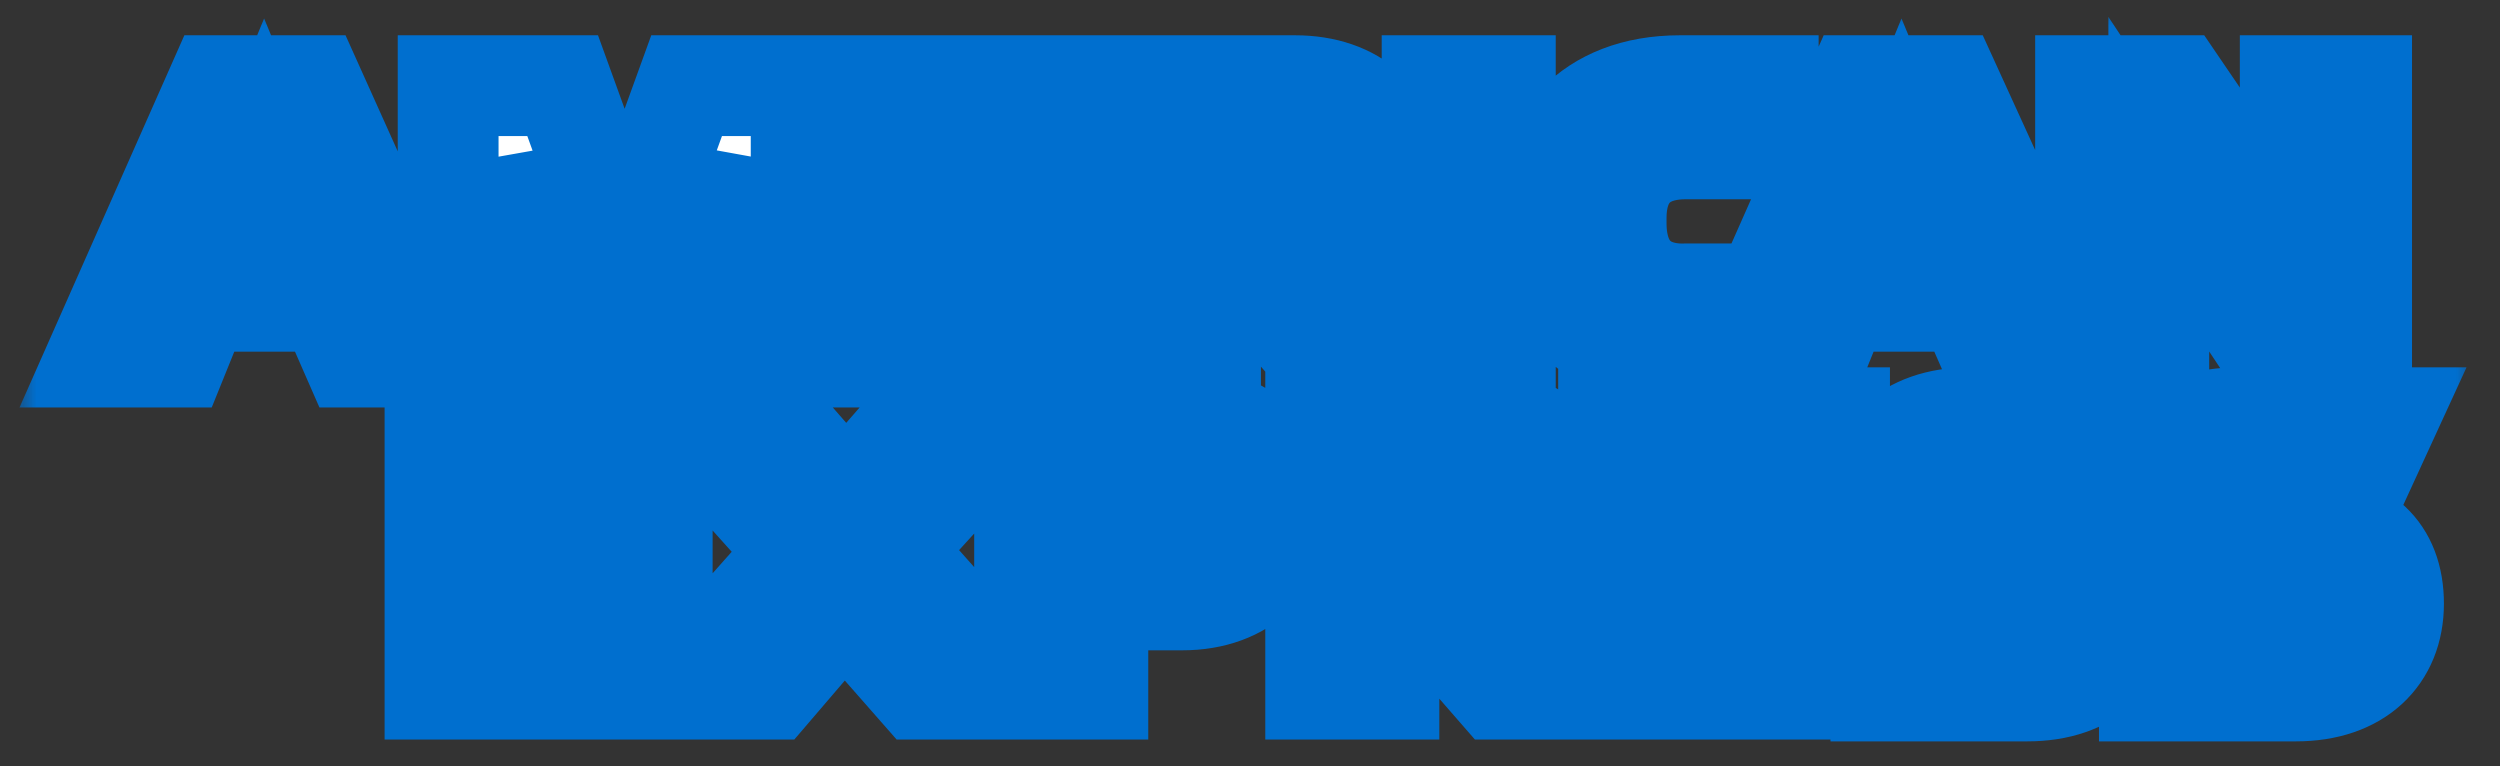 <svg width="62" height="19" viewBox="0 0 62 19" fill="none" xmlns="http://www.w3.org/2000/svg">
<rect x="0" y="0" width="62" height="19" fill="#333333" stroke="none"/>
<mask id="path-1-outside-1_3714_203" maskUnits="userSpaceOnUse" x="0.405" y="0.125" width="61" height="19" fill="black">
<rect fill="white" x="0.405" y="0.125" width="61" height="19"/>
<path d="M57.171 12.942H55.494C55.121 12.942 54.889 12.711 54.889 12.388C54.889 12.066 55.168 11.881 55.494 11.881H58.521L59.22 10.36H55.494C53.957 10.36 53.072 11.282 53.072 12.481C53.072 13.771 53.911 14.509 55.261 14.509H56.938C57.31 14.509 57.543 14.739 57.543 15.062C57.543 15.385 57.31 15.615 56.938 15.615H53.305V17.136H56.938C58.474 17.136 59.359 16.261 59.359 14.97C59.359 13.679 58.568 12.942 57.171 12.942ZM50.511 12.942H48.835C48.462 12.942 48.229 12.711 48.229 12.388C48.229 12.066 48.509 11.881 48.835 11.881H51.862L52.56 10.36H48.835C47.298 10.36 46.413 11.282 46.413 12.481C46.413 13.771 47.251 14.509 48.602 14.509H50.278C50.651 14.509 50.884 14.739 50.884 15.062C50.884 15.385 50.651 15.615 50.278 15.615H46.646V17.136H50.278C51.815 17.136 52.7 16.261 52.7 14.97C52.7 13.679 51.908 12.942 50.511 12.942ZM39.893 17.09H45.621V15.569H41.71V14.463H45.528V12.942H41.71V11.881H45.621V10.36H39.893V17.09ZM36.308 13.218H34.398V11.881H36.308C36.866 11.881 37.146 12.204 37.146 12.573C37.099 12.942 36.82 13.218 36.308 13.218ZM38.962 12.527C38.962 11.236 38.031 10.36 36.54 10.36H32.629V17.09H34.445V14.739H35.097L37.146 17.09H39.381L37.146 14.647C38.264 14.417 38.962 13.587 38.962 12.527ZM29.183 13.357H27.227V11.881H29.183C29.741 11.881 30.021 12.204 30.021 12.619C29.974 13.034 29.695 13.357 29.183 13.357ZM29.369 10.36H25.41V17.09H27.227V14.878H29.322C30.859 14.878 31.79 13.91 31.79 12.619C31.79 11.282 30.859 10.36 29.369 10.36ZM25.084 10.36H22.756L20.986 12.388L19.217 10.36H16.842L19.822 13.679L16.795 17.09H19.124L20.94 14.97L22.802 17.09H25.178L22.104 13.633L25.084 10.36ZM10.788 17.09H16.516V15.569H12.604V14.463H16.423V12.942H12.604V11.881H16.516V10.36H10.788V17.09ZM56.798 6.228L54.004 2.125H51.722V8.855H53.538V4.568L56.379 8.855H58.568V2.125H56.798V6.228ZM46.227 5.997L47.158 3.738L48.09 5.997H46.227ZM46.041 2.125L43.06 8.855H45.063L45.621 7.472H48.788L49.394 8.855H51.443L48.369 2.125H46.041ZM40.08 5.536V5.398C40.08 4.384 40.639 3.692 41.803 3.692H43.852V2.125H41.663C39.428 2.125 38.264 3.554 38.264 5.398V5.536C38.264 7.61 39.567 8.809 41.57 8.809H42.175L42.92 7.288H41.849C40.778 7.334 40.08 6.735 40.08 5.536ZM35.516 2.125V8.855H37.332V2.125H35.516ZM31.884 4.983H29.974V3.646H31.884C32.442 3.646 32.722 3.969 32.722 4.338C32.722 4.706 32.442 4.983 31.884 4.983ZM34.538 4.292C34.538 3.001 33.607 2.125 32.116 2.125H28.205V8.855H30.021V6.504H30.673L32.722 8.855H35.004L32.768 6.412C33.886 6.181 34.538 5.352 34.538 4.292ZM21.266 8.855H26.994V7.334H23.082V6.228H26.901V4.706H23.082V3.646H26.994V2.125H21.266V8.855ZM15.491 6.366L13.954 2.125H11.114V8.855H12.883V4.015L14.653 8.855H16.283L18.099 4.015V8.855H19.869V2.125H17.028L15.491 6.366ZM5.619 5.997L6.55 3.738L7.481 5.997H5.619ZM5.386 2.125L2.405 8.855H4.408L4.967 7.472H8.133L8.739 8.855H10.788L7.761 2.125H5.386Z"/>
</mask>
<path d="M57.171 12.942H55.494C55.121 12.942 54.889 12.711 54.889 12.388C54.889 12.066 55.168 11.881 55.494 11.881H58.521L59.22 10.36H55.494C53.957 10.36 53.072 11.282 53.072 12.481C53.072 13.771 53.911 14.509 55.261 14.509H56.938C57.31 14.509 57.543 14.739 57.543 15.062C57.543 15.385 57.31 15.615 56.938 15.615H53.305V17.136H56.938C58.474 17.136 59.359 16.261 59.359 14.97C59.359 13.679 58.568 12.942 57.171 12.942ZM50.511 12.942H48.835C48.462 12.942 48.229 12.711 48.229 12.388C48.229 12.066 48.509 11.881 48.835 11.881H51.862L52.56 10.36H48.835C47.298 10.36 46.413 11.282 46.413 12.481C46.413 13.771 47.251 14.509 48.602 14.509H50.278C50.651 14.509 50.884 14.739 50.884 15.062C50.884 15.385 50.651 15.615 50.278 15.615H46.646V17.136H50.278C51.815 17.136 52.7 16.261 52.7 14.97C52.7 13.679 51.908 12.942 50.511 12.942ZM39.893 17.09H45.621V15.569H41.71V14.463H45.528V12.942H41.71V11.881H45.621V10.36H39.893V17.09ZM36.308 13.218H34.398V11.881H36.308C36.866 11.881 37.146 12.204 37.146 12.573C37.099 12.942 36.82 13.218 36.308 13.218ZM38.962 12.527C38.962 11.236 38.031 10.36 36.54 10.36H32.629V17.09H34.445V14.739H35.097L37.146 17.09H39.381L37.146 14.647C38.264 14.417 38.962 13.587 38.962 12.527ZM29.183 13.357H27.227V11.881H29.183C29.741 11.881 30.021 12.204 30.021 12.619C29.974 13.034 29.695 13.357 29.183 13.357ZM29.369 10.36H25.41V17.09H27.227V14.878H29.322C30.859 14.878 31.79 13.91 31.79 12.619C31.79 11.282 30.859 10.36 29.369 10.36ZM25.084 10.36H22.756L20.986 12.388L19.217 10.36H16.842L19.822 13.679L16.795 17.09H19.124L20.94 14.97L22.802 17.09H25.178L22.104 13.633L25.084 10.36ZM10.788 17.09H16.516V15.569H12.604V14.463H16.423V12.942H12.604V11.881H16.516V10.36H10.788V17.09ZM56.798 6.228L54.004 2.125H51.722V8.855H53.538V4.568L56.379 8.855H58.568V2.125H56.798V6.228ZM46.227 5.997L47.158 3.738L48.09 5.997H46.227ZM46.041 2.125L43.06 8.855H45.063L45.621 7.472H48.788L49.394 8.855H51.443L48.369 2.125H46.041ZM40.08 5.536V5.398C40.08 4.384 40.639 3.692 41.803 3.692H43.852V2.125H41.663C39.428 2.125 38.264 3.554 38.264 5.398V5.536C38.264 7.61 39.567 8.809 41.57 8.809H42.175L42.92 7.288H41.849C40.778 7.334 40.08 6.735 40.08 5.536ZM35.516 2.125V8.855H37.332V2.125H35.516ZM31.884 4.983H29.974V3.646H31.884C32.442 3.646 32.722 3.969 32.722 4.338C32.722 4.706 32.442 4.983 31.884 4.983ZM34.538 4.292C34.538 3.001 33.607 2.125 32.116 2.125H28.205V8.855H30.021V6.504H30.673L32.722 8.855H35.004L32.768 6.412C33.886 6.181 34.538 5.352 34.538 4.292ZM21.266 8.855H26.994V7.334H23.082V6.228H26.901V4.706H23.082V3.646H26.994V2.125H21.266V8.855ZM15.491 6.366L13.954 2.125H11.114V8.855H12.883V4.015L14.653 8.855H16.283L18.099 4.015V8.855H19.869V2.125H17.028L15.491 6.366ZM5.619 5.997L6.55 3.738L7.481 5.997H5.619ZM5.386 2.125L2.405 8.855H4.408L4.967 7.472H8.133L8.739 8.855H10.788L7.761 2.125H5.386Z" fill="white"/>
<path d="M57.171 12.942H55.494C55.121 12.942 54.889 12.711 54.889 12.388C54.889 12.066 55.168 11.881 55.494 11.881H58.521L59.22 10.36H55.494C53.957 10.36 53.072 11.282 53.072 12.481C53.072 13.771 53.911 14.509 55.261 14.509H56.938C57.31 14.509 57.543 14.739 57.543 15.062C57.543 15.385 57.31 15.615 56.938 15.615H53.305V17.136H56.938C58.474 17.136 59.359 16.261 59.359 14.97C59.359 13.679 58.568 12.942 57.171 12.942ZM50.511 12.942H48.835C48.462 12.942 48.229 12.711 48.229 12.388C48.229 12.066 48.509 11.881 48.835 11.881H51.862L52.56 10.36H48.835C47.298 10.36 46.413 11.282 46.413 12.481C46.413 13.771 47.251 14.509 48.602 14.509H50.278C50.651 14.509 50.884 14.739 50.884 15.062C50.884 15.385 50.651 15.615 50.278 15.615H46.646V17.136H50.278C51.815 17.136 52.7 16.261 52.7 14.97C52.7 13.679 51.908 12.942 50.511 12.942ZM39.893 17.09H45.621V15.569H41.71V14.463H45.528V12.942H41.71V11.881H45.621V10.36H39.893V17.09ZM36.308 13.218H34.398V11.881H36.308C36.866 11.881 37.146 12.204 37.146 12.573C37.099 12.942 36.82 13.218 36.308 13.218ZM38.962 12.527C38.962 11.236 38.031 10.36 36.54 10.36H32.629V17.09H34.445V14.739H35.097L37.146 17.09H39.381L37.146 14.647C38.264 14.417 38.962 13.587 38.962 12.527ZM29.183 13.357H27.227V11.881H29.183C29.741 11.881 30.021 12.204 30.021 12.619C29.974 13.034 29.695 13.357 29.183 13.357ZM29.369 10.36H25.41V17.09H27.227V14.878H29.322C30.859 14.878 31.79 13.91 31.79 12.619C31.79 11.282 30.859 10.36 29.369 10.36ZM25.084 10.36H22.756L20.986 12.388L19.217 10.36H16.842L19.822 13.679L16.795 17.09H19.124L20.94 14.97L22.802 17.09H25.178L22.104 13.633L25.084 10.36ZM10.788 17.09H16.516V15.569H12.604V14.463H16.423V12.942H12.604V11.881H16.516V10.36H10.788V17.09ZM56.798 6.228L54.004 2.125H51.722V8.855H53.538V4.568L56.379 8.855H58.568V2.125H56.798V6.228ZM46.227 5.997L47.158 3.738L48.09 5.997H46.227ZM46.041 2.125L43.06 8.855H45.063L45.621 7.472H48.788L49.394 8.855H51.443L48.369 2.125H46.041ZM40.08 5.536V5.398C40.08 4.384 40.639 3.692 41.803 3.692H43.852V2.125H41.663C39.428 2.125 38.264 3.554 38.264 5.398V5.536C38.264 7.61 39.567 8.809 41.57 8.809H42.175L42.92 7.288H41.849C40.778 7.334 40.08 6.735 40.08 5.536ZM35.516 2.125V8.855H37.332V2.125H35.516ZM31.884 4.983H29.974V3.646H31.884C32.442 3.646 32.722 3.969 32.722 4.338C32.722 4.706 32.442 4.983 31.884 4.983ZM34.538 4.292C34.538 3.001 33.607 2.125 32.116 2.125H28.205V8.855H30.021V6.504H30.673L32.722 8.855H35.004L32.768 6.412C33.886 6.181 34.538 5.352 34.538 4.292ZM21.266 8.855H26.994V7.334H23.082V6.228H26.901V4.706H23.082V3.646H26.994V2.125H21.266V8.855ZM15.491 6.366L13.954 2.125H11.114V8.855H12.883V4.015L14.653 8.855H16.283L18.099 4.015V8.855H19.869V2.125H17.028L15.491 6.366ZM5.619 5.997L6.55 3.738L7.481 5.997H5.619ZM5.386 2.125L2.405 8.855H4.408L4.967 7.472H8.133L8.739 8.855H10.788L7.761 2.125H5.386Z" stroke="#006FCF" stroke-width="2.5" mask="url(#path-1-outside-1_3714_203)"/>
</svg>
